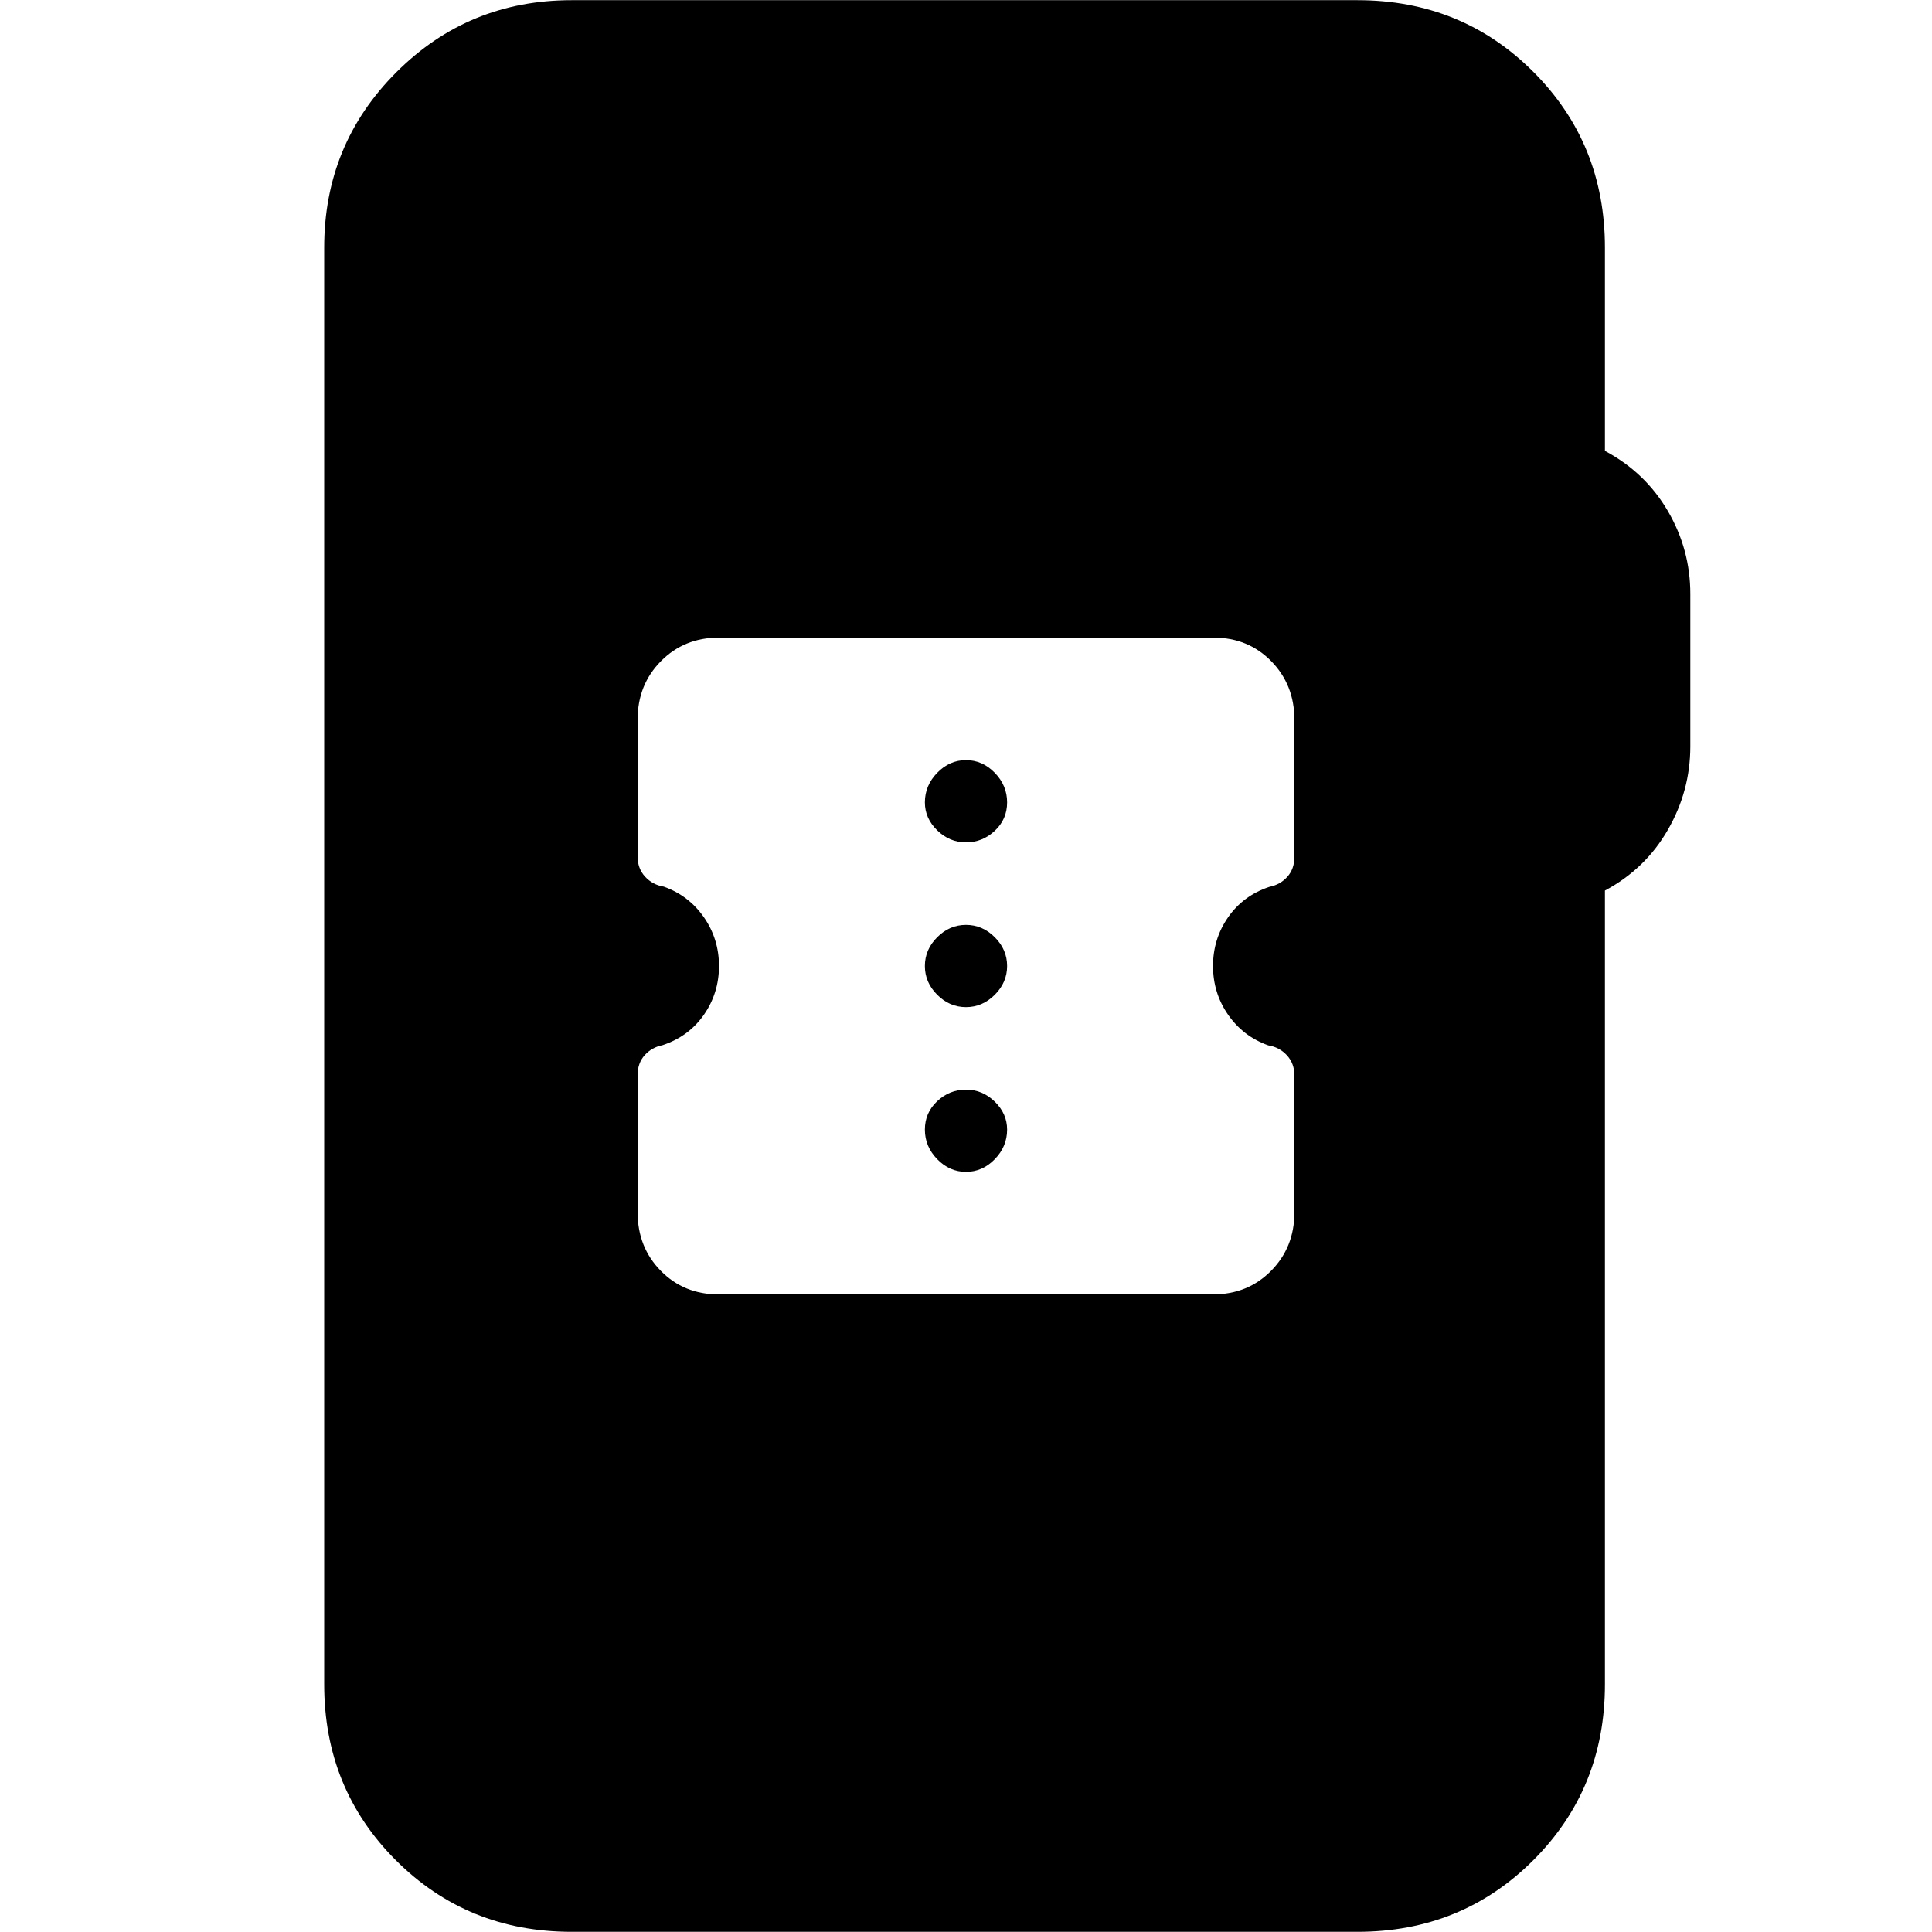 <svg xmlns="http://www.w3.org/2000/svg" height="24" viewBox="0 -960 960 960" width="24"><path d="M284.04-.09q-51.78 0-87.37-35.58-35.58-35.59-35.58-87.37v-713.92q0-51.3 35.83-87.12 35.82-35.83 87.12-35.83h390.48q51.78 0 87.37 35.58 35.59 35.59 35.59 87.37v101q20.06 10.73 31.24 29.84 11.19 19.12 11.19 41.25v75.74q0 22.13-11.19 41.53-11.18 19.4-31.24 30.12v394.44q0 51.78-35.59 87.37Q726.3-.09 674.52-.09H284.04Zm72.93-316.74h245.89q17.13 0 28.72-11.69 11.59-11.7 11.59-28.99v-68.16q0-5.9-3.71-9.95-3.72-4.05-9.29-4.95-12.43-4.43-19.93-15.21-7.5-10.79-7.5-24.22t7.5-24.22q7.5-10.78 20.51-15.11 5.42-1.08 8.92-5t3.5-9.82v-68.27q0-17.32-11.5-29.04-11.51-11.71-28.64-11.71H357.14q-17.13 0-28.72 11.69-11.59 11.7-11.59 28.99v68.16q0 5.9 3.71 9.95 3.72 4.05 9.29 4.95 12.43 4.43 19.93 15.21 7.5 10.79 7.5 24.22t-7.5 24.22q-7.5 10.78-20.51 15.11-5.42 1.08-8.92 5t-3.5 9.82v68.27q0 17.32 11.5 29.04 11.51 11.71 28.64 11.71ZM480-377.7q-8.17 0-14.3-6.3-6.13-6.3-6.13-14.7 0-8.4 6.13-14.13 6.13-5.74 14.3-5.74 8.17 0 14.3 5.97 6.13 5.96 6.13 13.9 0 8.4-6.13 14.7-6.13 6.3-14.3 6.3Zm0-81.87q-8.17 0-14.3-6.13-6.13-6.13-6.13-14.3 0-8.17 6.13-14.3 6.13-6.13 14.3-6.13 8.17 0 14.3 6.13 6.13 6.13 6.13 14.3 0 8.17-6.13 14.3-6.13 6.13-14.3 6.13Zm0-81.86q-8.17 0-14.3-5.97-6.13-5.96-6.13-13.9 0-8.4 6.13-14.7 6.13-6.3 14.3-6.3 8.17 0 14.3 6.3 6.13 6.3 6.13 14.7 0 8.4-6.13 14.13-6.13 5.74-14.3 5.74Z"/></svg>